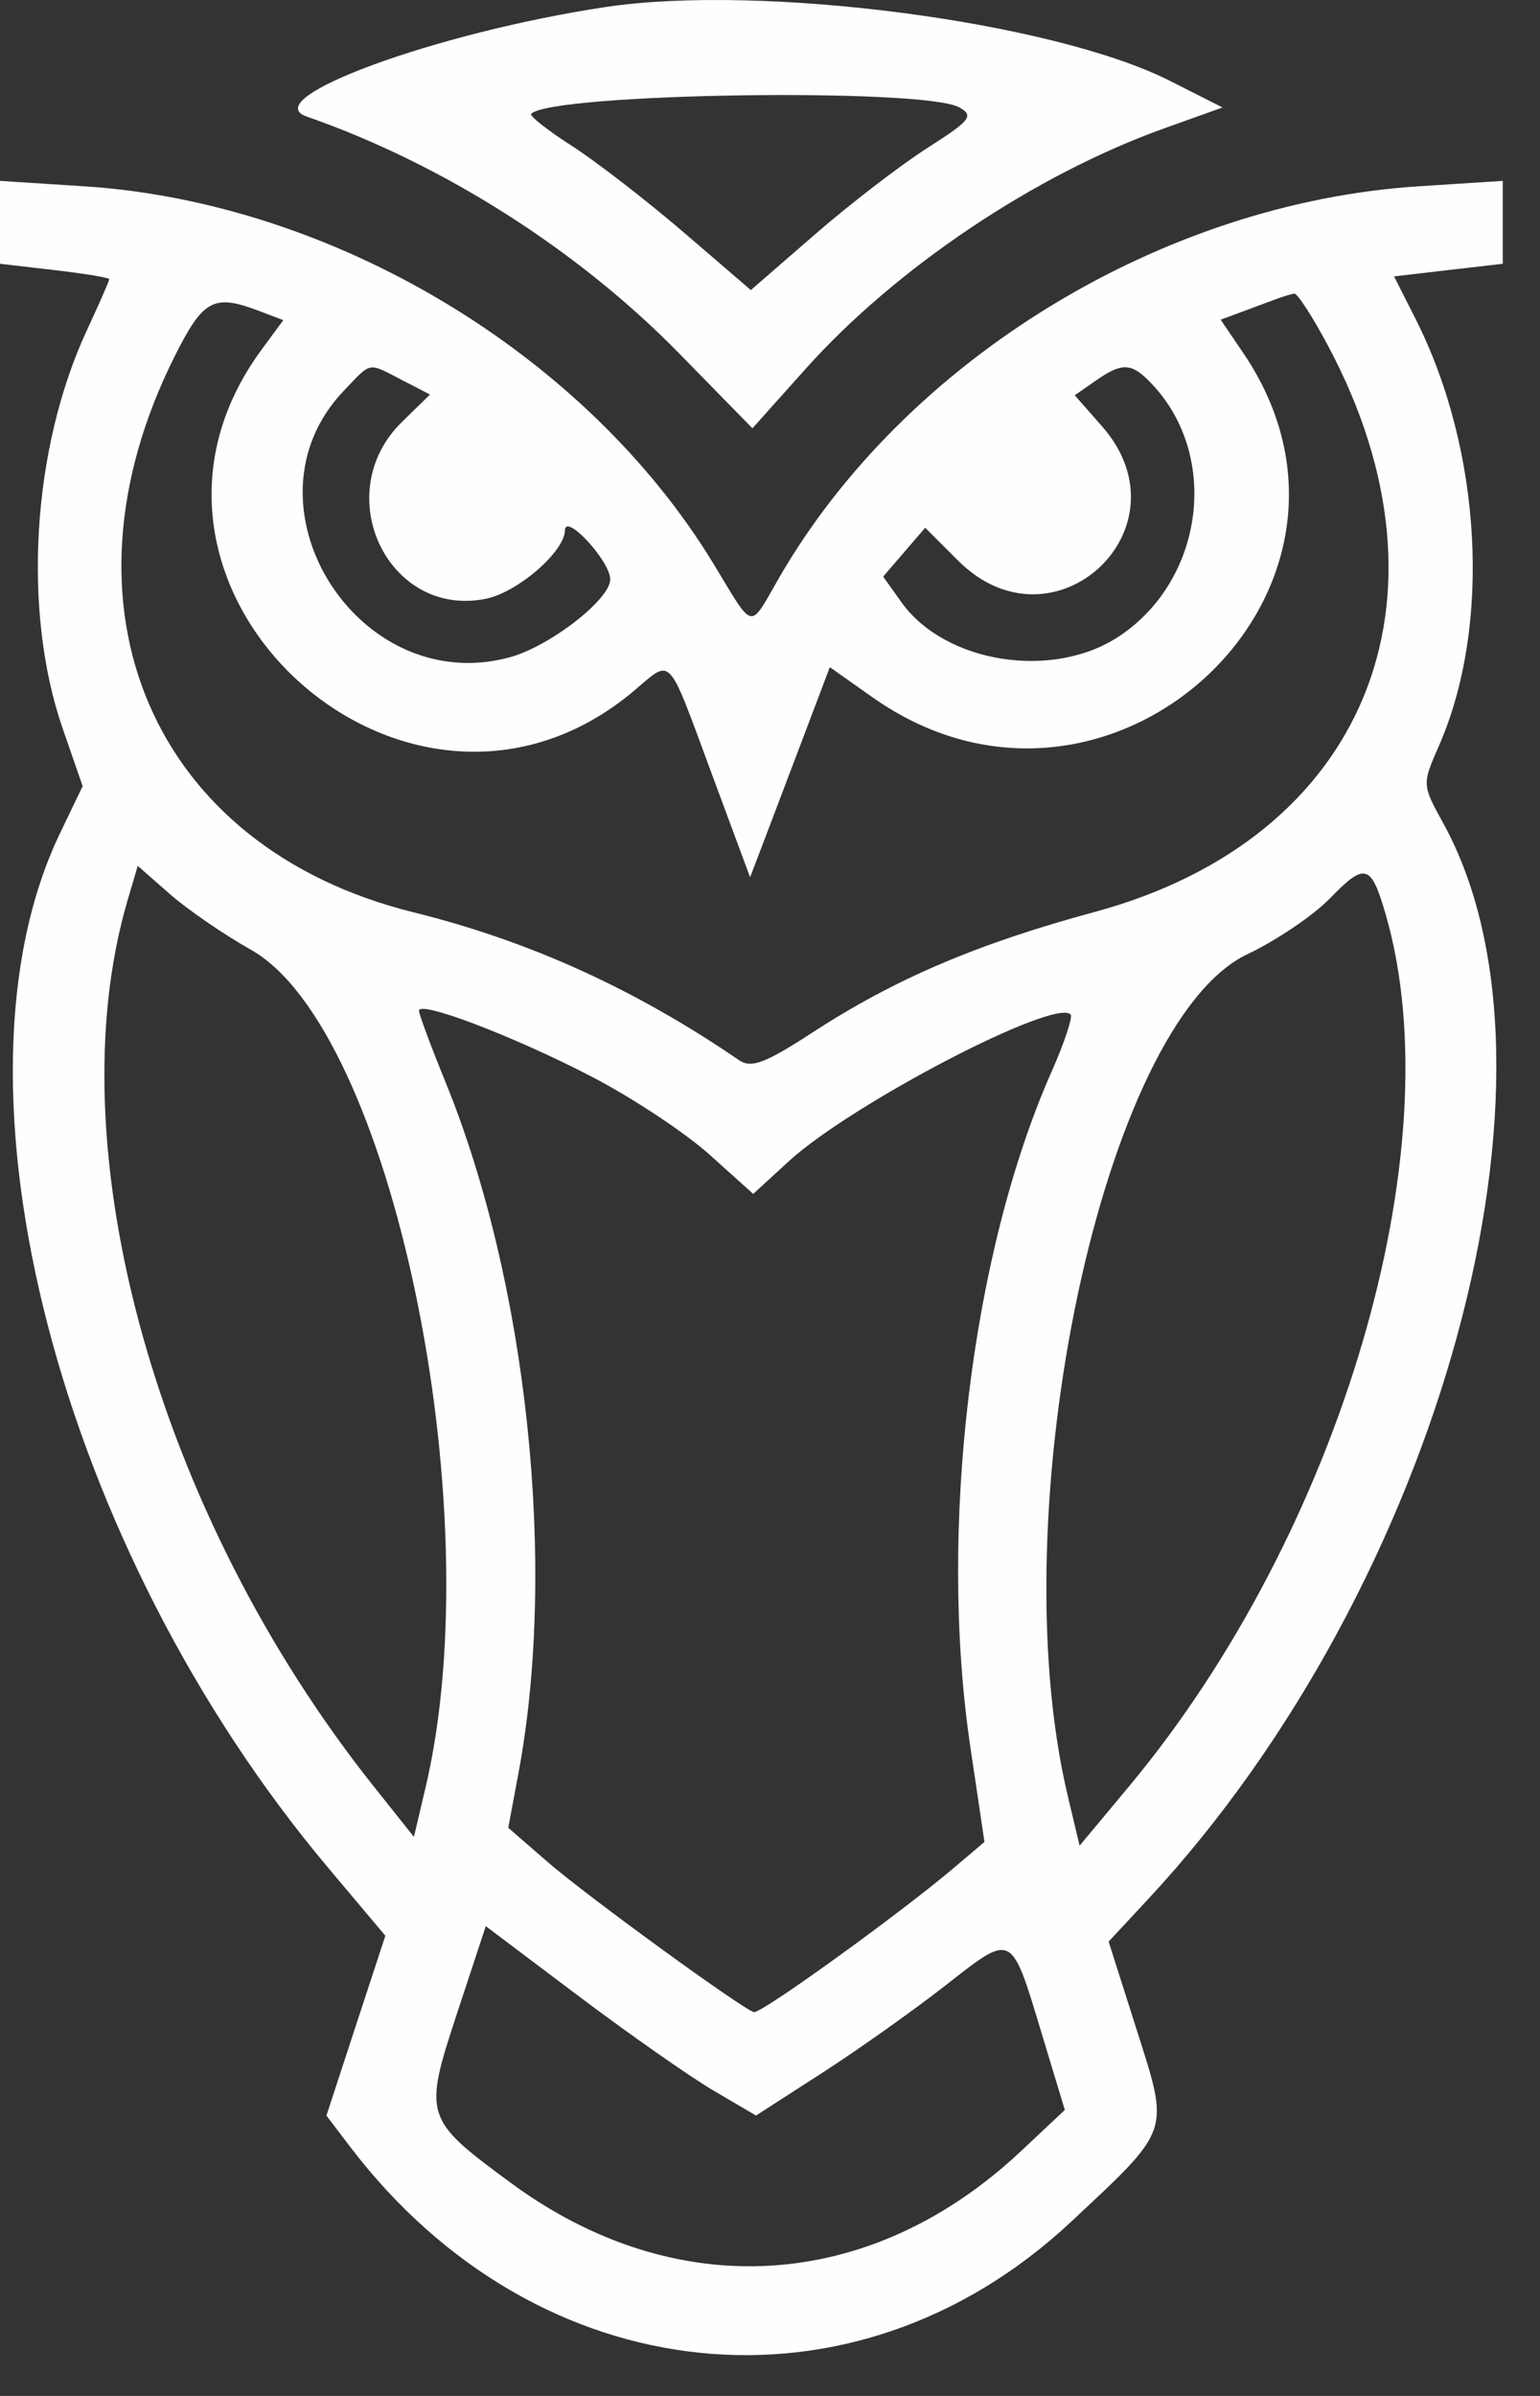 <svg width="27" height="42" viewBox="0 0 27 42" fill="none" xmlns="http://www.w3.org/2000/svg">
<rect x="0" y="0" width="27" height="42" fill="#333333" stroke="none"/>
<path fill-rule="evenodd" clip-rule="evenodd" d="M10.619 0.123C7.651 0.569 4.481 1.731 5.379 2.044C7.764 2.875 10.133 4.382 11.905 6.193L13.192 7.508L14.121 6.47C15.707 4.697 18.152 3.057 20.418 2.248L21.434 1.884L20.511 1.417C18.456 0.378 13.36 -0.288 10.619 0.123ZM16.82 1.883C17.08 2.03 17.016 2.111 16.262 2.592C15.793 2.891 14.904 3.574 14.287 4.11L13.164 5.085L11.982 4.069C11.331 3.511 10.451 2.83 10.024 2.556C9.598 2.283 9.278 2.03 9.313 1.995C9.677 1.632 16.204 1.534 16.82 1.883ZM0 3.897V4.624L0.958 4.735C1.485 4.796 1.916 4.868 1.916 4.894C1.916 4.921 1.738 5.327 1.52 5.797C0.56 7.865 0.388 10.715 1.099 12.771L1.449 13.781L1.052 14.607C-1.071 19.025 1.032 27.129 5.758 32.747L6.756 33.933L6.239 35.509L5.723 37.086L6.143 37.638C9.424 41.939 14.966 42.514 18.779 38.947C20.538 37.301 20.506 37.397 19.929 35.582L19.437 34.036L20.142 33.278C25.255 27.773 27.711 18.809 25.305 14.433C24.931 13.754 24.931 13.751 25.227 13.076C26.152 10.97 25.983 7.891 24.817 5.588L24.441 4.845L25.394 4.734L26.347 4.624V3.897V3.171L24.87 3.266C20.37 3.556 15.867 6.311 13.662 10.124C13.125 11.053 13.234 11.076 12.512 9.887C10.276 6.206 5.843 3.547 1.477 3.266L0 3.171V3.897ZM23.287 6.067C25.659 10.517 23.932 14.703 19.197 15.985C17.13 16.544 15.682 17.163 14.236 18.105C13.415 18.639 13.171 18.731 12.958 18.585C11.132 17.336 9.282 16.496 7.244 15.991C2.675 14.859 0.863 10.647 3.057 6.257C3.562 5.246 3.745 5.147 4.549 5.453L4.967 5.612L4.585 6.131C1.524 10.292 7.163 15.446 11.121 12.105C11.788 11.542 11.692 11.44 12.466 13.53L13.151 15.378L13.354 14.847C13.465 14.555 13.78 13.726 14.053 13.005L14.549 11.695L15.298 12.224C19.434 15.145 24.611 10.334 21.796 6.186L21.401 5.604L21.758 5.472C21.955 5.399 22.224 5.299 22.355 5.25C22.487 5.2 22.639 5.154 22.692 5.147C22.746 5.14 23.014 5.554 23.287 6.067ZM7.051 6.664L7.539 6.916L7.047 7.397C5.764 8.652 6.8 10.84 8.516 10.497C9.074 10.385 9.898 9.673 9.905 9.296C9.912 8.983 10.699 9.837 10.699 10.156C10.699 10.51 9.631 11.336 8.931 11.524C6.262 12.243 4.139 8.827 6.027 6.851C6.522 6.333 6.44 6.348 7.051 6.664ZM20.232 6.771C21.389 8.041 21.089 10.183 19.618 11.156C18.457 11.925 16.566 11.627 15.803 10.555L15.484 10.108L15.852 9.68L16.221 9.251L16.797 9.827C18.474 11.505 20.887 9.257 19.322 7.474L18.843 6.929L19.202 6.679C19.69 6.338 19.85 6.352 20.232 6.771ZM4.402 16.651C6.861 18.039 8.613 26.434 7.464 31.322L7.257 32.2L6.558 31.322C2.753 26.546 0.965 20.116 2.236 15.785L2.415 15.178L2.975 15.67C3.283 15.941 3.925 16.382 4.402 16.651ZM24.297 16.039C25.484 20.152 23.505 26.865 19.791 31.319L18.928 32.354L18.72 31.479C17.527 26.453 19.347 17.925 21.87 16.727C22.379 16.486 23.031 16.044 23.319 15.747C23.934 15.112 24.039 15.143 24.297 16.039ZM10.382 18.878C11.09 19.246 12.014 19.858 12.437 20.238L13.206 20.929L13.828 20.358C14.927 19.351 18.484 17.497 18.77 17.783C18.812 17.825 18.662 18.277 18.436 18.788C17.027 21.974 16.446 26.808 17.013 30.627L17.26 32.288L16.748 32.723C15.796 33.533 13.334 35.31 13.217 35.272C12.981 35.195 10.278 33.228 9.605 32.643L8.911 32.04L9.09 31.082C9.77 27.448 9.247 22.492 7.811 18.969C7.555 18.342 7.346 17.779 7.346 17.718C7.345 17.53 9.026 18.172 10.382 18.878ZM12.512 36.649L13.255 37.085L14.412 36.339C15.048 35.929 16.025 35.236 16.583 34.799C17.759 33.879 17.724 33.861 18.259 35.631L18.669 36.987L17.899 37.71C15.262 40.186 11.851 40.397 8.954 38.264C7.436 37.147 7.42 37.095 8.014 35.291L8.517 33.765L10.143 34.99C11.038 35.663 12.104 36.41 12.512 36.649Z" fill="#FEFEFE"/>
</svg>
